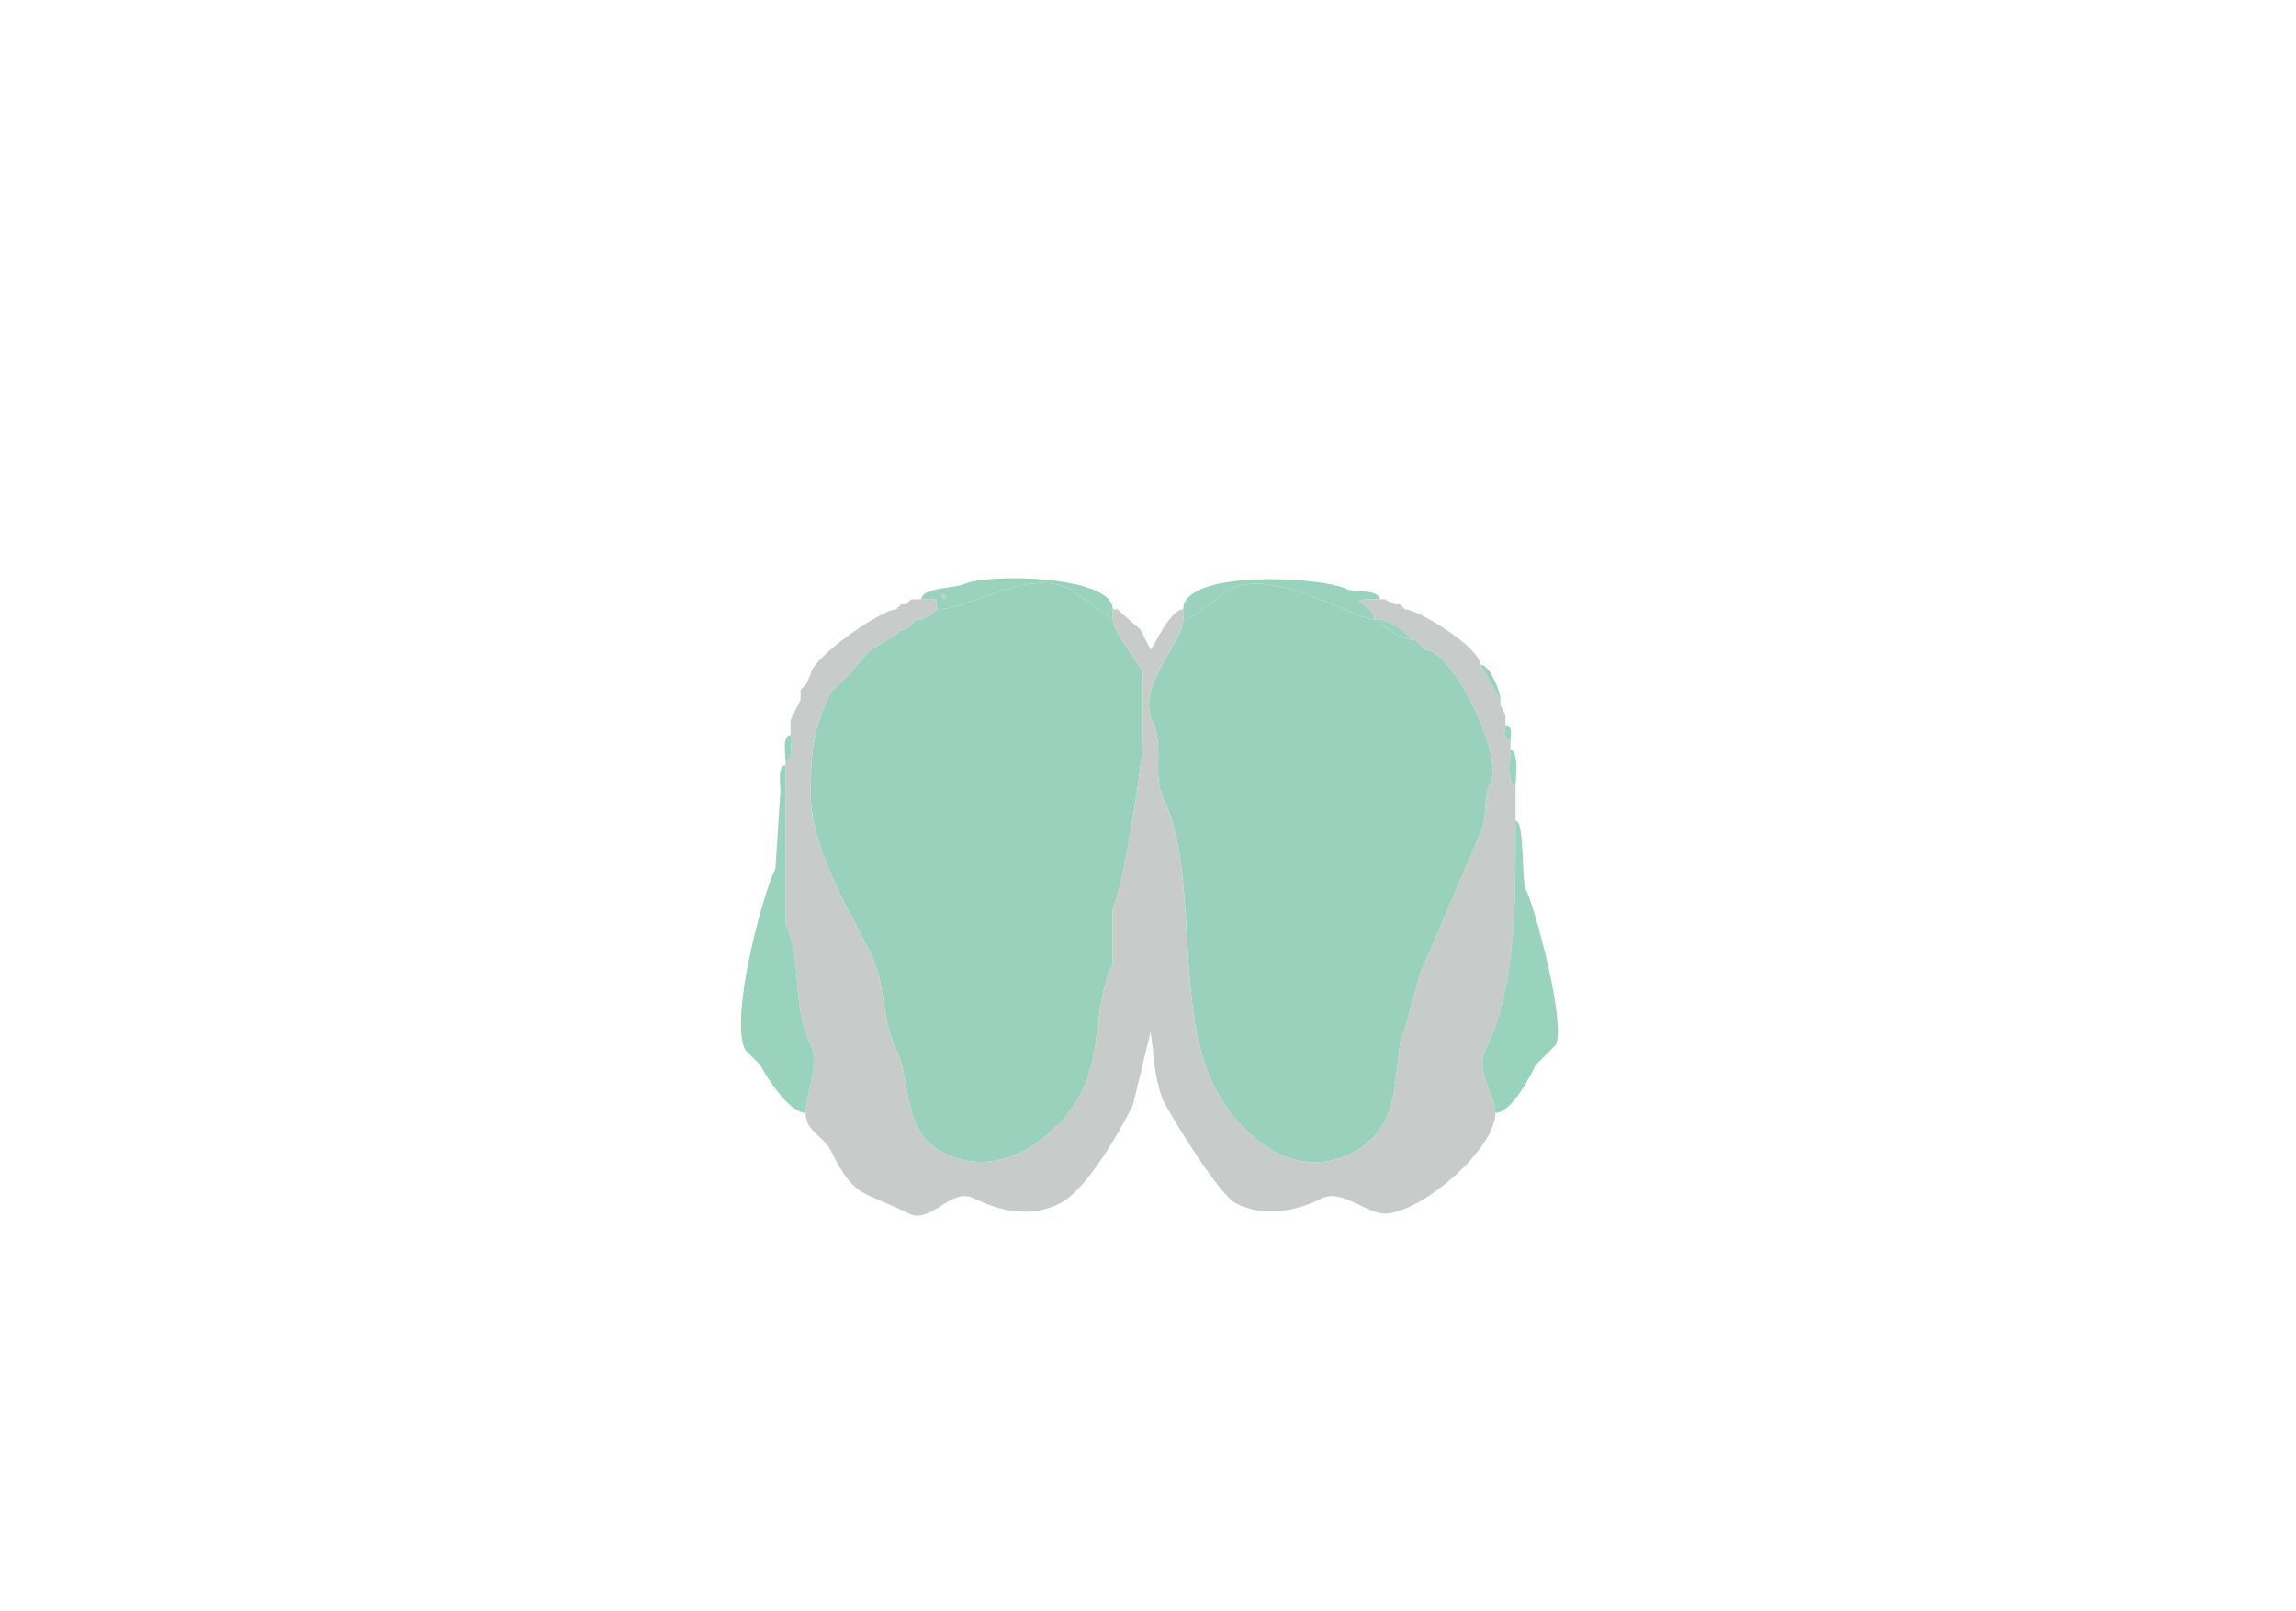 <svg xmlns="http://www.w3.org/2000/svg" viewBox="0 0 456 320"><path fill="#99D2BD" id="OLF" fill-rule="evenodd" d="M187 118c0 1.93 1.93 0 0 0m34 3v2l-8.5-6c-8.538-4.269-19.486 4-26.5 4 0-2.461.454-2-3-2 0-2.308 6.963-2.232 8.5-3 4.248-2.124 29.5-1.833 29.5 5Z"/><path fill="#99D2BD" id="OLF" d="M235 123c2.246 0 7.12-4.81 9.5-6 8.737-4.368 24.229 6 28.5 6 0-3.272-7.249-4 1-4 0-1.993-5.2-1.35-6.5-2-5.052-2.526-32.5-3.938-32.5 4v2Z"/><path fill="#9AD1BD" id="MOB" d="m173 129-1 1-3 3.5-4 4c-3.363 6.726-4 11.748-4 20 0 10.894 7.376 22.752 12 32 2.866 5.731 2.136 13.273 5 19 3.259 6.518.834 16.167 9.5 20.5 11.074 5.537 22.751-3.002 27.5-12.5 3.774-7.548 2.262-17.525 6-25v-11c2.038-4.076 6-28.931 6-34v-13c-1.131-2.261-6-8.238-6-10.5l-8.5-6c-8.538-4.269-19.486 4-26.5 4l-1 1-2 1h-1l-1 1-1 1h-1l-1 1-5 3ZM281 127l2 2c5.458 0 15.755 20.99 13 26.5-1.507 3.015-.508 7.016-2 10l-12 28-3 11c-2.984 5.968.732 18.884-10.5 24.5-12.172 6.086-22.892-4.284-27.5-13.5-7.875-15.749-2.777-42.555-10-57-2.108-4.216.163-10.675-2-15-3.6-7.2 6-15.76 6-20.5 2.246 0 7.12-4.81 9.5-6 8.737-4.368 24.229 6 28.5 6h1c0 1.428 4.822 4 6 4h1Z"/><path fill="#C7CBCA" id="onl" d="M187 118c0 1.93 1.93 0 0 0Z"/><path fill="#99D2BD" id="OLF" d="m181 119-1 1 1-1Z"/><path fill="#C7CBCA" id="onl" d="M160 221c0 3.724 3.481 4.463 5 7.5 4.841 9.682 6.054 7.777 15.5 12.5 4.412 2.206 8.343-5.328 13-3 5.302 2.651 11.321 3.839 17 1 5.332-2.666 12.042-14.584 14.5-19.5l3.5-14.5.5 3.5c0 2.084 1.027 8.054 2 10 1.789 3.578 11.192 18.846 14.5 20.5 5.568 2.784 11.887 1.557 17-1 3.911-1.956 8.875 3 12.5 3 7.144 0 22-12.755 22-20 0-3.261-4.071-8.358-2-12.5 6.302-12.604 6-30.444 6-45.5v-7c-1.714 0-1-5.594-1-7v-2c-1.473 0-1-1.952-1-3v-2l-1-2v-1l-4-7c0-3.364-12.331-11-15-11l-1-1h-1l-2-1h-1c-8.249 0-1 .728-1 4h1c1.178 0 6 2.572 6 4h1l2 2c5.458 0 15.755 20.99 13 26.5-1.507 3.015-.508 7.016-2 10l-12 28-3 11c-2.984 5.968.732 18.884-10.5 24.5-12.172 6.086-22.892-4.284-27.5-13.5-7.875-15.749-2.777-42.555-10-57-2.108-4.216.163-10.675-2-15-3.6-7.2 6-15.76 6-20.5v-2c-2.722 0-6.046 8-6.5 8l-2-4-3.5-3-1-1h-1v2c0 2.262 4.869 8.239 6 10.5v13c0 5.069-3.962 29.924-6 34v11c-3.738 7.475-2.226 17.452-6 25-4.749 9.498-16.426 18.037-27.5 12.5-8.666-4.333-6.241-13.982-9.5-20.5-2.864-5.727-2.134-13.269-5-19-4.624-9.248-12-21.106-12-32 0-8.252.637-13.274 4-20l4-4 3-3.5 1-1 5-3 1-1h1l1-1 1-1h1l2-1 1-1c0-2.461.454-2-3-2h-2l-1 1h-1l-1 1c-2.904 0-17 9.738-17 13l-1 2-1 1v2l-1 2-1 2v3c0 1.235.643 5-1 5v32.5c3.341 6.683 1.218 16.435 5 24 1.82 3.641-1 10.246-1 13.5Z"/><path fill="#99D2BD" id="OLF" d="m275 119 2 1-2-1ZM179 120l-1 1 1-1ZM278 120l1 1-1-1ZM186 121l-1 1 1-1ZM222 121l1 1-1-1ZM185 122l-2 1 2-1ZM182 123l-1 1 1-1ZM274 123c1.178 0 6 2.572 6 4-1.178 0-6-2.572-6-4ZM181 124l-1 1 1-1ZM179 125l-1 1 1-1ZM281 127l2 2-2-2ZM173 129l-1 1 1-1ZM294 132c1.948 0 4 5.428 4 7l-4-7ZM161 134l-1 2 1-2ZM160 136l-1 1 1-1ZM159 139l-1 2 1-2ZM298 140l1 2-1-2ZM158 141l-1 2 1-2ZM299 144c1.473 0 1 1.952 1 3-1.473 0-1-1.952-1-3ZM157 146c-1.643 0-1 3.765-1 5 1.643 0 1-3.765 1-5ZM300 149c1.714 0 1 5.594 1 7-1.714 0-1-5.594-1-7ZM156 152c-1.643 0-1 3.765-1 5l-1 15.5c-2.517 5.033-9.17 29.661-6 36l3 3c1.12 2.241 5.734 9.5 9 9.5 0-3.254 2.82-9.859 1-13.5-3.782-7.565-1.659-17.317-5-24V152ZM301 163c1.844 0 1.144 11.788 2 13.5 1.853 3.706 8.058 26.884 6 31l-4 4c-1.032 2.064-4.726 9.5-8 9.5 0-3.261-4.071-8.358-2-12.5 6.302-12.604 6-30.444 6-45.5Z"/></svg>